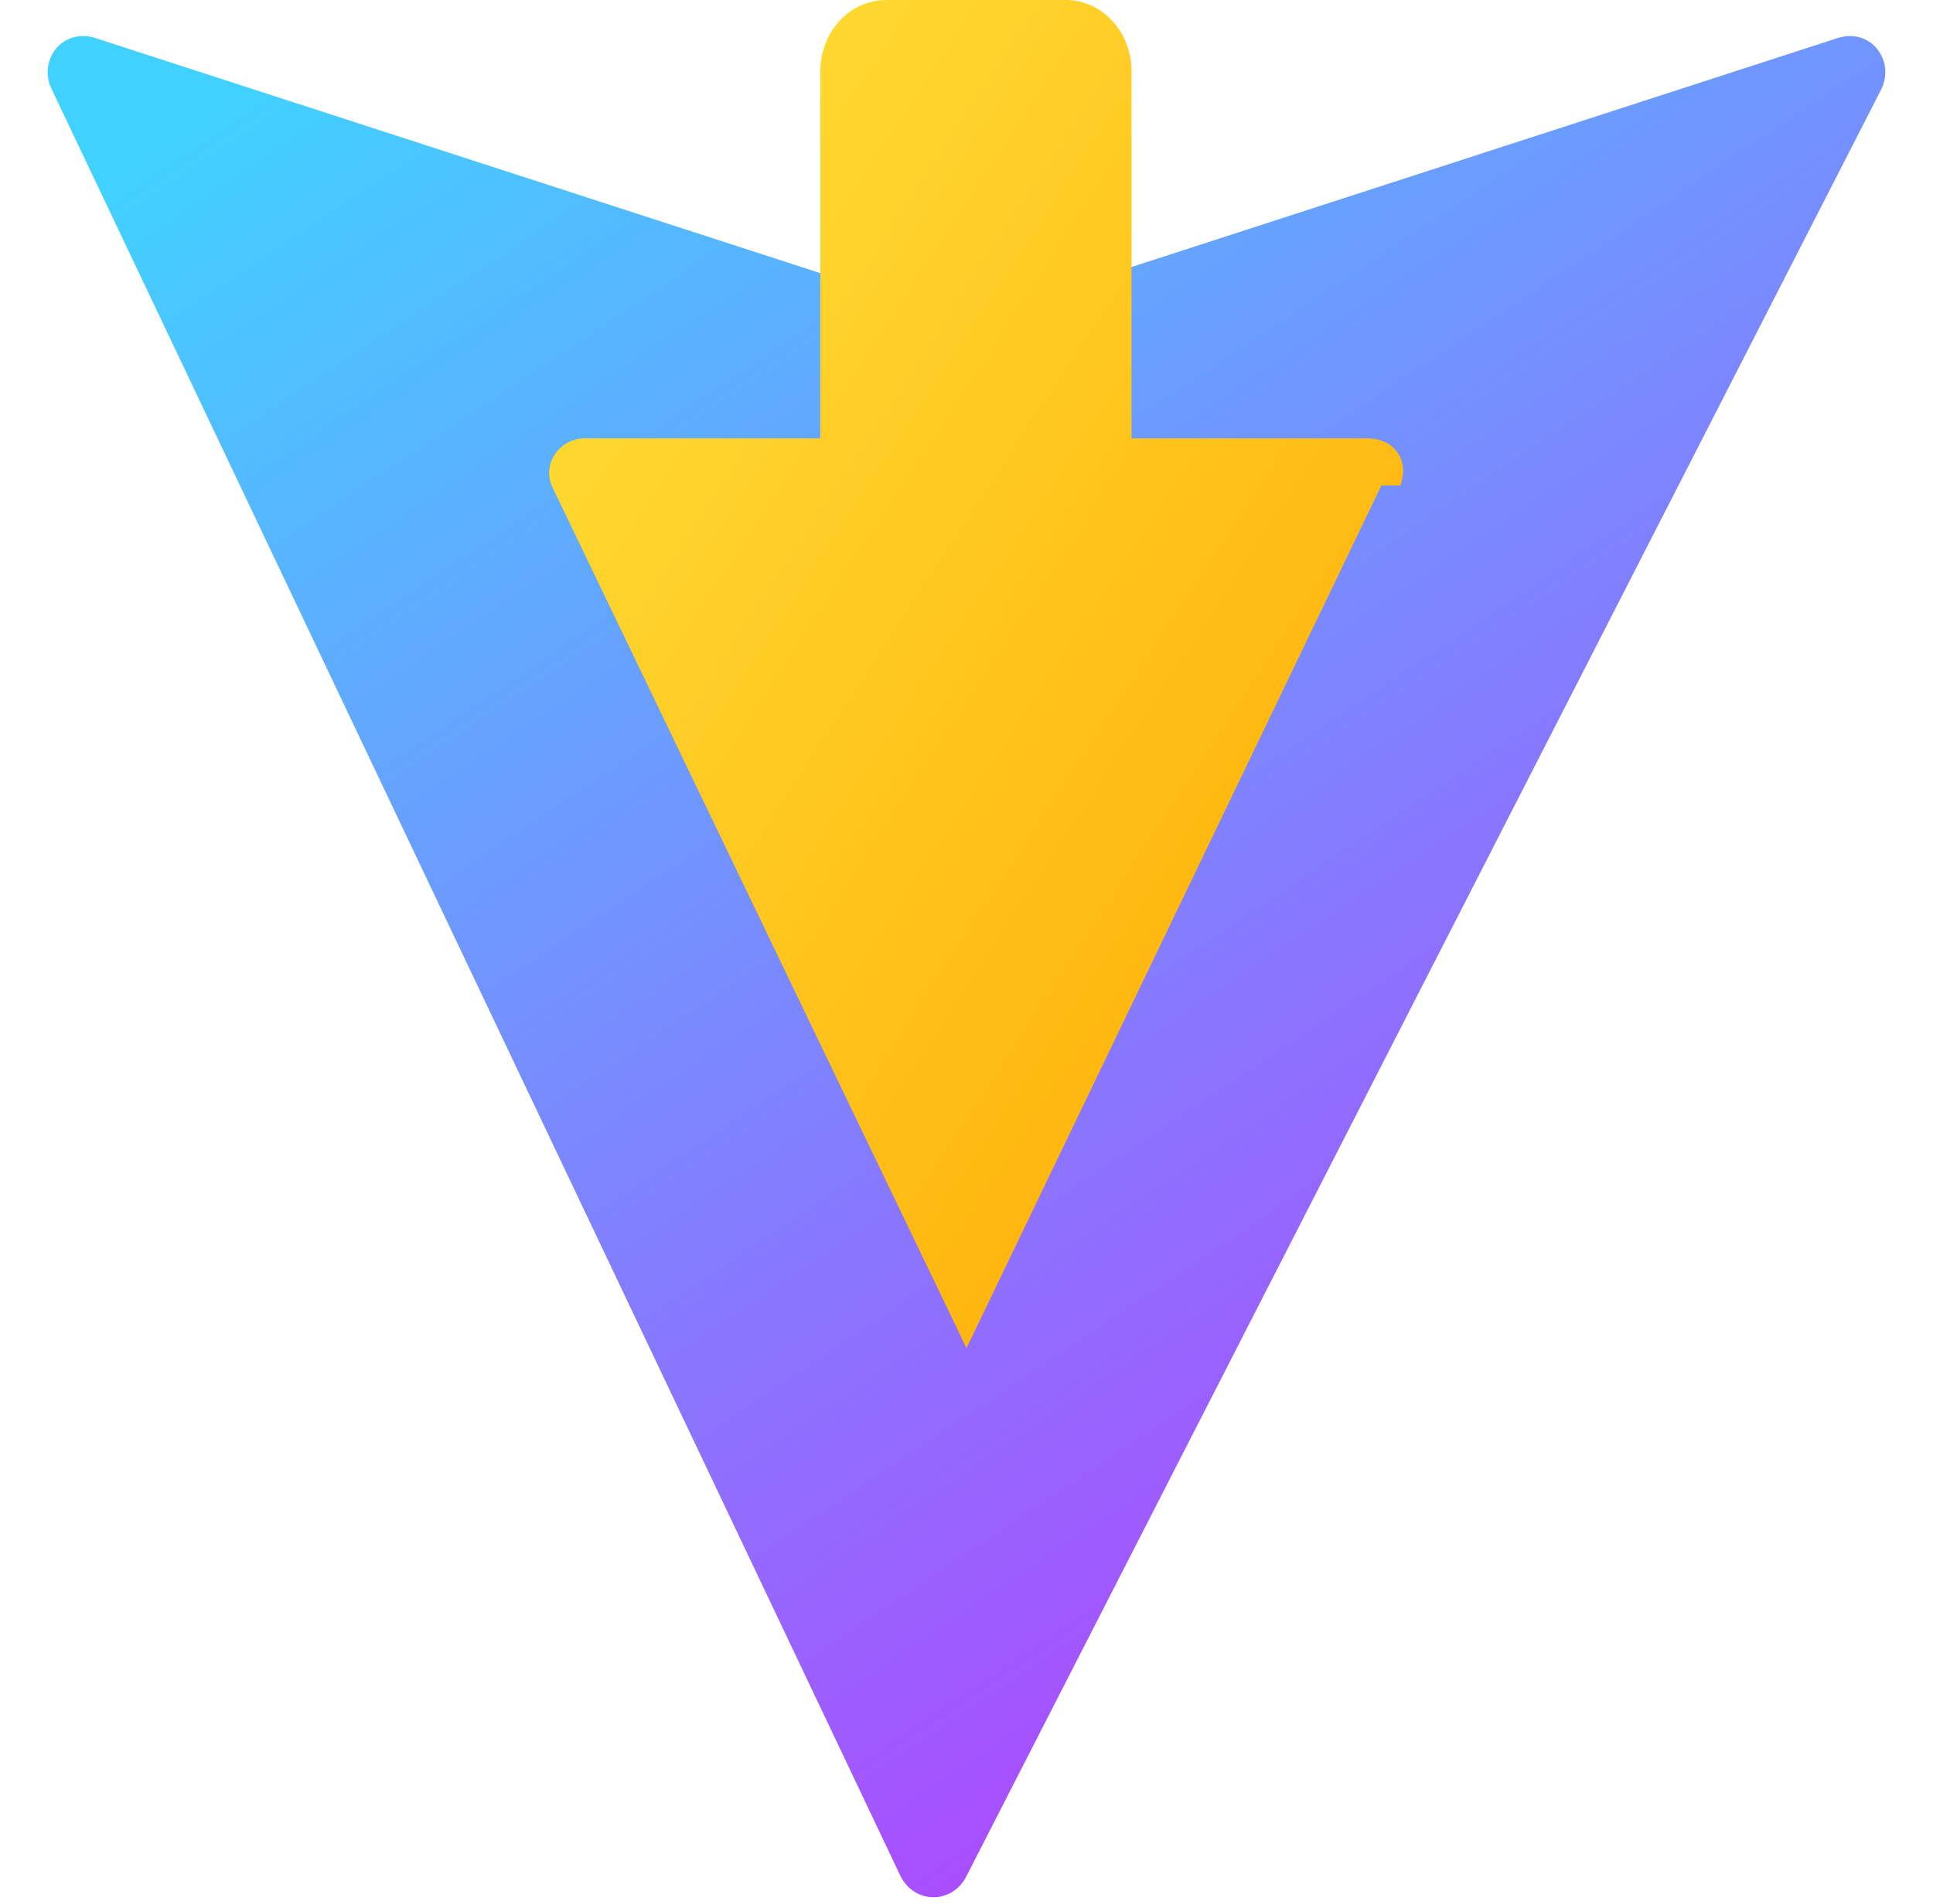 <svg xmlns="http://www.w3.org/2000/svg" viewBox="0 0 410 404">
  <defs>
    <linearGradient id="a" x1="16.5%" x2="83.5%" y1="0%" y2="100%">
      <stop offset="0%" stop-color="#41D1FF"/>
      <stop offset="100%" stop-color="#BD34FE"/>
    </linearGradient>
    <linearGradient id="b" x1="0%" x2="100%" y1="0%" y2="100%">
      <stop offset="0%" stop-color="#FFEA83"/>
      <stop offset="8.333%" stop-color="#FFDD35"/>
      <stop offset="100%" stop-color="#FFA800"/>
    </linearGradient>
  </defs>
  <path fill="url(#a)" d="M399 19 205 398c-3 6-11 6-14 0L11 19C8 13 13 6 20 8l185 60 185-60c7-2 12 5 9 11Z"/>
  <path fill="url(#b)" d="M293 103 205 286 117 103c-2-5 2-10 7-10h50V15c0-8 6-15 14-15h38c8 0 14 7 14 15v78h50c6 0 9 5 7 10Z"/>
</svg>
